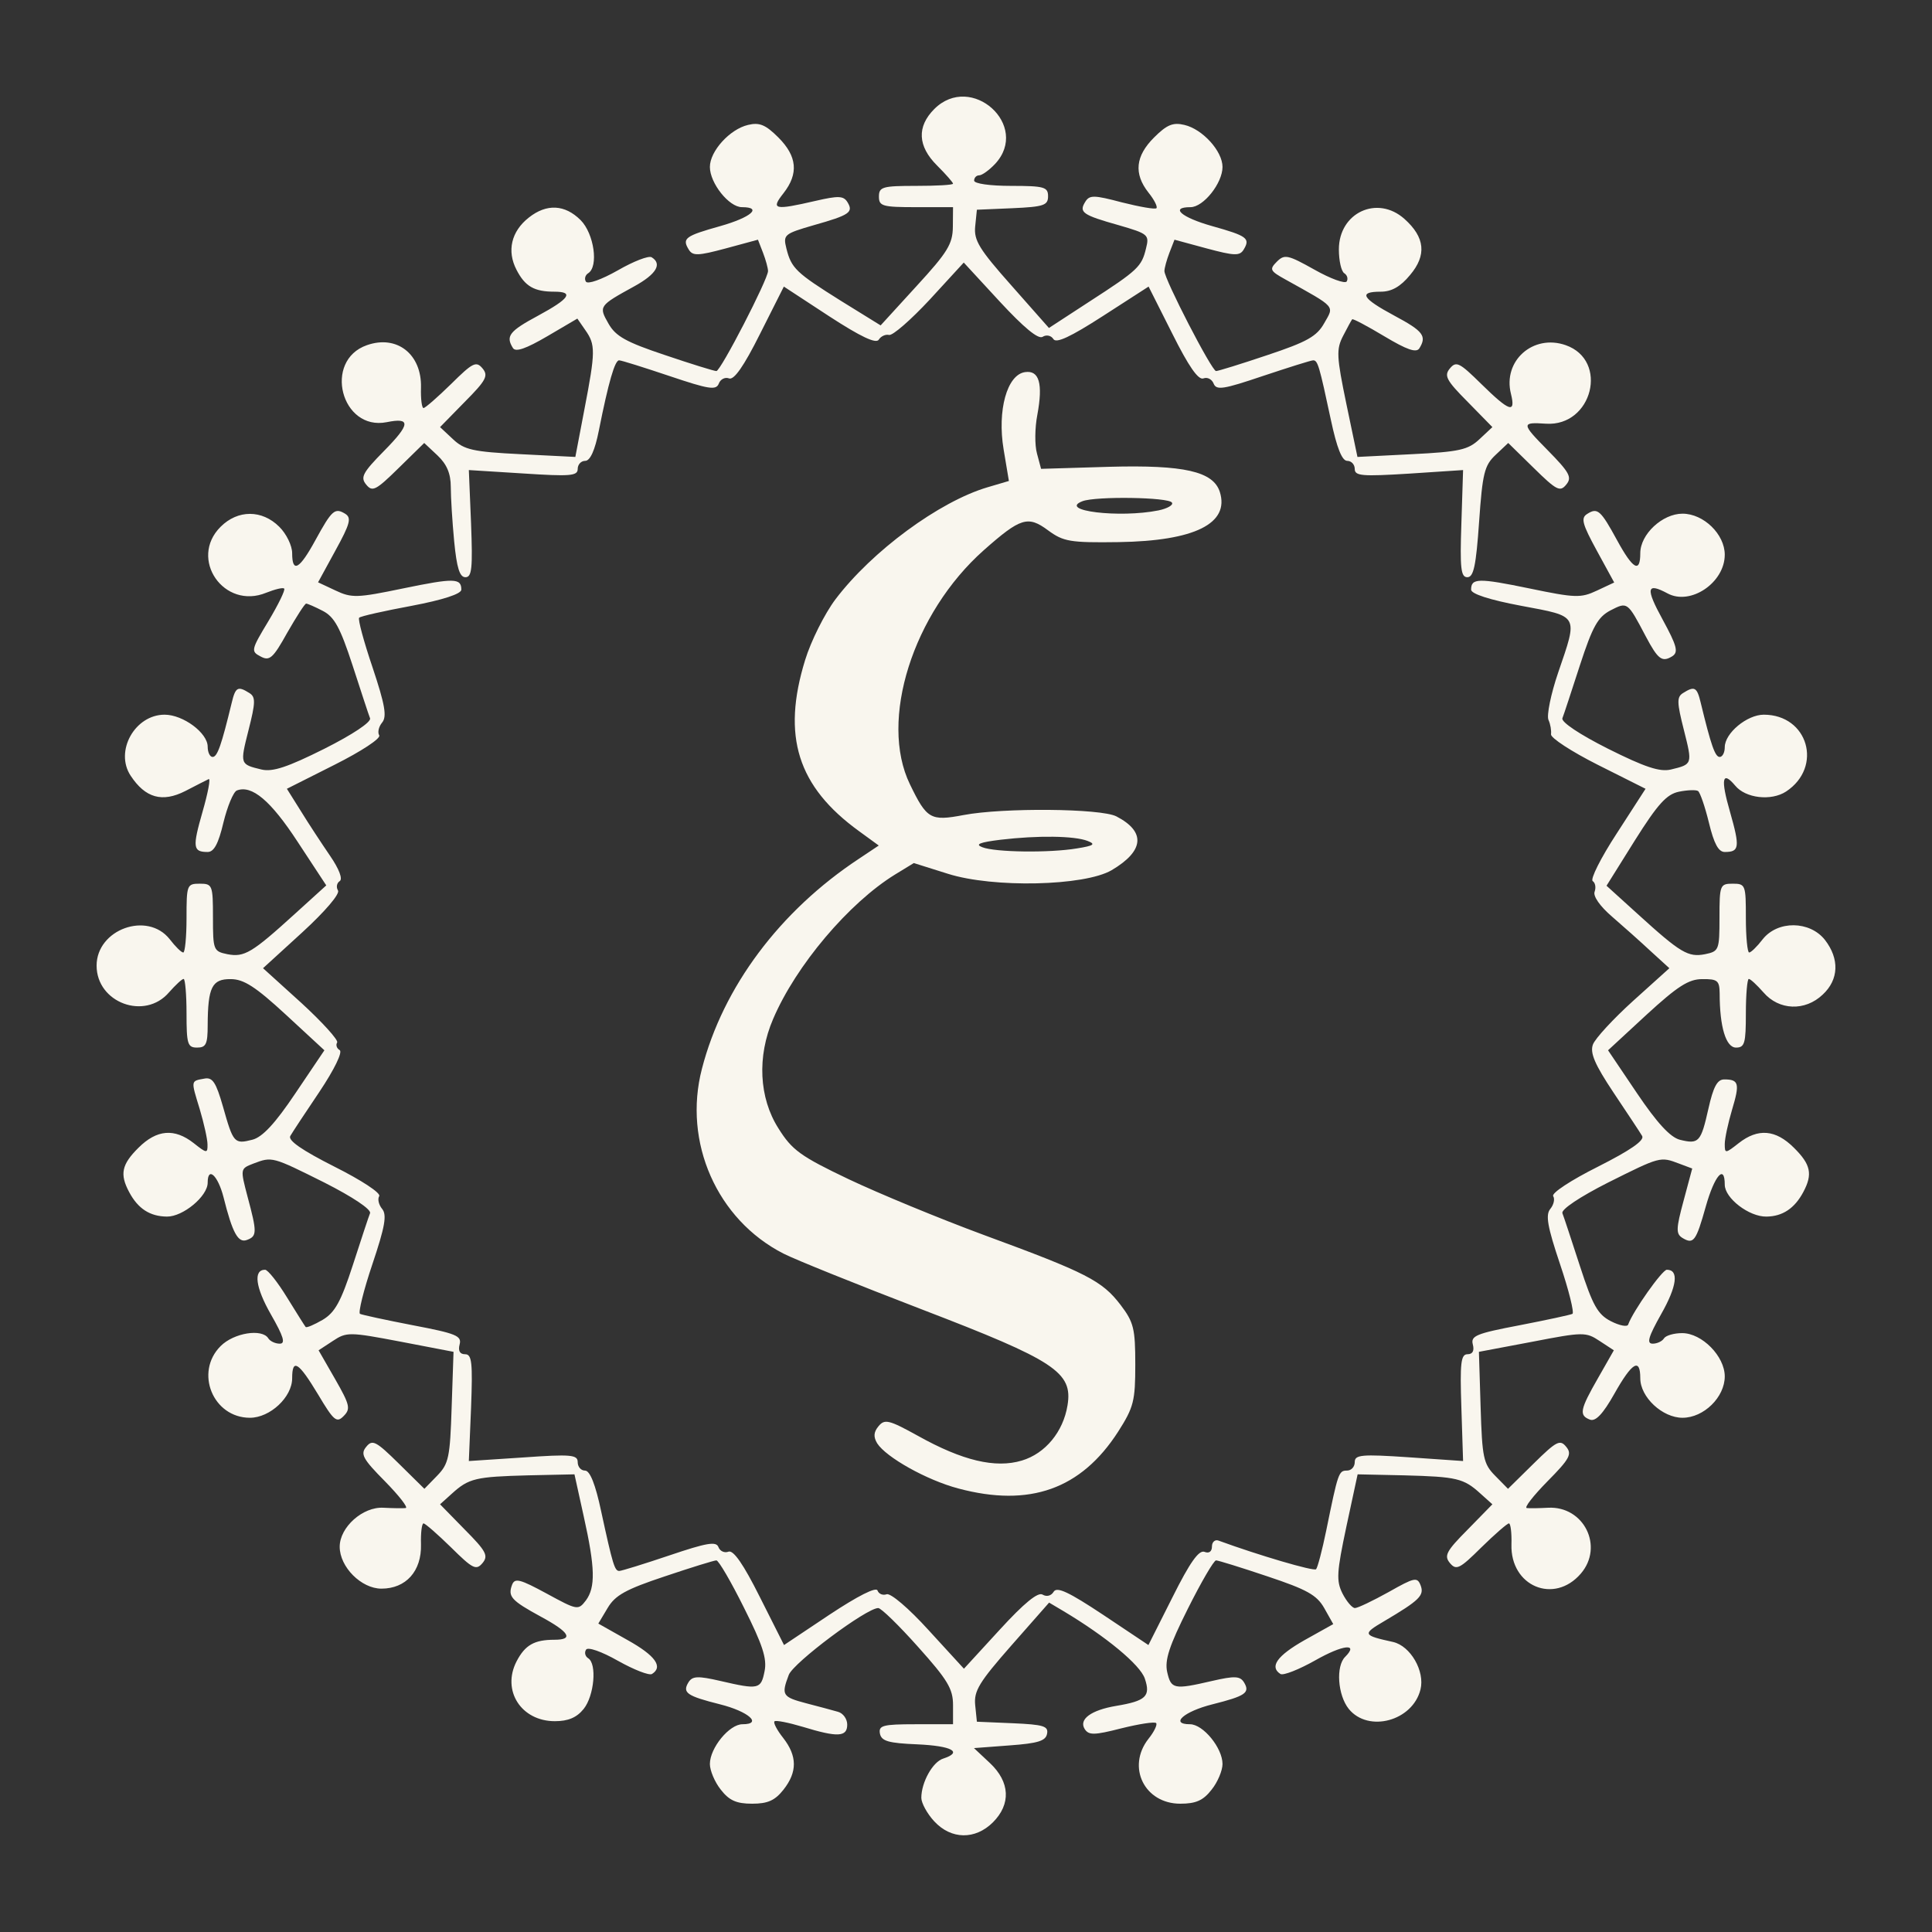 <?xml version="1.0" encoding="UTF-8" standalone="no"?>
<!DOCTYPE svg PUBLIC "-//W3C//DTD SVG 1.1//EN" "http://www.w3.org/Graphics/SVG/1.1/DTD/svg11.dtd">
<svg width="100%" height="100%" viewBox="0 0 1000 1000" version="1.1" xmlns="http://www.w3.org/2000/svg" xmlns:xlink="http://www.w3.org/1999/xlink" xml:space="preserve" xmlns:serif="http://www.serif.com/" style="fill:#F9F6EE;fill-rule:evenodd;clip-rule:evenodd;stroke-linejoin:round;stroke-miterlimit:2;">
    <rect x="0" y="0" width="1000" height="1000" fill="#333333" stroke="none"/>
    <g transform="matrix(22.574,0,0,22.574,50,47)">
        <path d="M19.207,39.68C19.043,39.504 18.91,39.258 18.91,39.141C18.91,38.785 19.172,38.313 19.414,38.24C19.871,38.09 19.609,37.95 18.82,37.914C18.156,37.887 17.996,37.84 17.961,37.668C17.926,37.481 18.027,37.453 18.777,37.453L19.637,37.453L19.637,37.012C19.637,36.641 19.512,36.434 18.836,35.68C18.398,35.188 17.988,34.789 17.922,34.789C17.652,34.789 15.98,36.039 15.871,36.321C15.695,36.785 15.723,36.828 16.273,36.973C16.555,37.047 16.883,37.133 17,37.168C17.117,37.2 17.211,37.332 17.211,37.461C17.211,37.746 16.996,37.758 16.191,37.512C15.863,37.414 15.57,37.356 15.543,37.387C15.512,37.418 15.602,37.59 15.742,37.766C16.066,38.181 16.07,38.547 15.75,38.953C15.555,39.2 15.391,39.275 15.031,39.275C14.668,39.275 14.504,39.2 14.312,38.953C14.172,38.778 14.062,38.512 14.062,38.365C14.062,37.996 14.508,37.453 14.809,37.453C15.277,37.453 14.949,37.16 14.293,36.996C13.535,36.805 13.426,36.731 13.57,36.493C13.66,36.348 13.781,36.34 14.305,36.461C15.18,36.664 15.234,36.653 15.316,36.236C15.375,35.95 15.27,35.629 14.844,34.782C14.547,34.184 14.262,33.696 14.211,33.696C14.16,33.696 13.629,33.86 13.027,34.063C12.133,34.36 11.891,34.496 11.719,34.785L11.504,35.145L12.176,35.524C12.812,35.879 12.996,36.137 12.734,36.301C12.668,36.34 12.32,36.203 11.957,36C11.574,35.782 11.262,35.676 11.223,35.743C11.18,35.809 11.203,35.895 11.27,35.939C11.477,36.063 11.41,36.801 11.168,37.102C11.008,37.301 10.812,37.383 10.508,37.383C9.734,37.383 9.285,36.68 9.629,36.012C9.824,35.637 10.035,35.516 10.496,35.516C10.945,35.516 10.848,35.344 10.184,34.985C9.504,34.614 9.426,34.524 9.527,34.254C9.59,34.094 9.707,34.125 10.32,34.457C11.023,34.84 11.043,34.844 11.219,34.614C11.441,34.313 11.434,33.871 11.168,32.68L10.957,31.723L9.895,31.746C8.691,31.778 8.535,31.813 8.148,32.164L7.875,32.41L8.441,32.989C8.934,33.485 8.988,33.59 8.848,33.758C8.703,33.93 8.625,33.891 8.128,33.399C7.82,33.098 7.535,32.848 7.496,32.848C7.457,32.848 7.43,33.067 7.438,33.332C7.453,33.942 7.094,34.344 6.531,34.344C6.07,34.344 5.574,33.848 5.574,33.383C5.574,32.934 6.105,32.461 6.578,32.489C6.793,32.5 7.023,32.504 7.086,32.496C7.152,32.489 6.937,32.215 6.613,31.884C6.102,31.368 6.043,31.258 6.184,31.09C6.324,30.918 6.406,30.961 6.93,31.477L7.516,32.055L7.809,31.754C8.074,31.481 8.104,31.336 8.141,30.184L8.184,28.914L6.965,28.68C5.793,28.457 5.73,28.457 5.418,28.664L5.09,28.879L5.469,29.539C5.809,30.133 5.828,30.223 5.664,30.387C5.504,30.551 5.438,30.496 5.078,29.891C4.629,29.145 4.484,29.055 4.484,29.52C4.484,29.953 3.977,30.426 3.516,30.426C2.668,30.426 2.242,29.383 2.844,28.782C3.148,28.477 3.797,28.375 3.938,28.606C3.98,28.672 4.098,28.727 4.199,28.727C4.336,28.727 4.289,28.567 3.996,28.055C3.641,27.434 3.59,27.032 3.863,27.032C3.926,27.032 4.152,27.317 4.367,27.668C4.582,28.016 4.773,28.321 4.793,28.344C4.816,28.368 4.988,28.293 5.184,28.18C5.465,28.012 5.602,27.766 5.875,26.926C6.062,26.348 6.238,25.813 6.27,25.735C6.301,25.649 5.875,25.364 5.227,25.035C4.022,24.434 4.027,24.434 3.594,24.598C3.293,24.715 3.293,24.715 3.461,25.356C3.68,26.172 3.68,26.262 3.449,26.348C3.246,26.426 3.117,26.196 2.909,25.364C2.781,24.868 2.547,24.653 2.547,25.035C2.547,25.348 1.98,25.817 1.613,25.813C1.223,25.809 0.949,25.633 0.746,25.25C0.527,24.84 0.574,24.618 0.96,24.235C1.379,23.817 1.785,23.782 2.227,24.129C2.523,24.364 2.547,24.368 2.543,24.16C2.543,24.039 2.461,23.673 2.363,23.344C2.16,22.68 2.156,22.707 2.473,22.649C2.66,22.614 2.738,22.735 2.898,23.293C3.133,24.125 3.156,24.157 3.57,24.051C3.801,23.993 4.09,23.684 4.559,22.985L5.223,22L4.34,21.184C3.645,20.543 3.375,20.368 3.074,20.368C2.645,20.364 2.551,20.555 2.547,21.426C2.547,21.86 2.508,21.938 2.305,21.938C2.086,21.938 2.062,21.86 2.062,21.153C2.062,20.719 2.03,20.364 1.996,20.364C1.957,20.364 1.809,20.504 1.66,20.672C1.105,21.321 0,20.91 0,20.059C0,19.227 1.164,18.805 1.676,19.453C1.805,19.621 1.944,19.758 1.987,19.758C2.027,19.758 2.062,19.403 2.062,18.969C2.062,18.211 2.07,18.18 2.363,18.18C2.656,18.18 2.668,18.211 2.668,18.957C2.668,19.703 2.68,19.731 3,19.797C3.387,19.871 3.559,19.77 4.543,18.875L5.266,18.219L4.609,17.219C3.992,16.274 3.559,15.91 3.215,16.043C3.137,16.075 3,16.403 2.909,16.774C2.793,17.266 2.691,17.453 2.547,17.453C2.207,17.453 2.195,17.348 2.43,16.528C2.555,16.094 2.617,15.762 2.57,15.782C2.523,15.805 2.281,15.926 2.035,16.055C1.504,16.325 1.117,16.215 0.78,15.703C0.41,15.141 0.879,14.305 1.559,14.305C1.984,14.305 2.547,14.723 2.547,15.039C2.547,15.168 2.598,15.274 2.66,15.274C2.77,15.274 2.863,15 3.098,14.032C3.184,13.672 3.238,13.641 3.504,13.809C3.648,13.899 3.645,14.024 3.484,14.657C3.285,15.446 3.285,15.442 3.784,15.563C4.039,15.621 4.379,15.508 5.223,15.086C5.875,14.758 6.301,14.473 6.27,14.387C6.238,14.309 6.059,13.758 5.867,13.168C5.586,12.309 5.453,12.063 5.188,11.926C5.008,11.832 4.836,11.758 4.805,11.758C4.773,11.758 4.582,12.059 4.371,12.426C4.043,13.016 3.965,13.082 3.758,12.969C3.534,12.852 3.543,12.817 3.941,12.157C4.168,11.778 4.332,11.442 4.301,11.414C4.273,11.383 4.09,11.43 3.891,11.508C2.922,11.91 2.105,10.731 2.844,9.996C3.238,9.602 3.793,9.602 4.188,9.996C4.352,10.157 4.484,10.43 4.484,10.602C4.484,11.067 4.652,10.973 5.016,10.305C5.395,9.614 5.461,9.551 5.703,9.7C5.848,9.793 5.812,9.93 5.477,10.539L5.078,11.27L5.477,11.457C5.848,11.633 5.973,11.629 7.027,11.41C8.199,11.168 8.363,11.172 8.363,11.438C8.363,11.535 7.945,11.672 7.223,11.809C6.594,11.926 6.051,12.047 6.02,12.082C5.988,12.114 6.125,12.625 6.328,13.223C6.613,14.078 6.66,14.348 6.547,14.485C6.469,14.578 6.438,14.711 6.48,14.778C6.523,14.848 6.07,15.145 5.457,15.453L4.363,16.004L4.684,16.516C4.859,16.801 5.16,17.258 5.352,17.539C5.562,17.844 5.648,18.075 5.574,18.121C5.508,18.164 5.488,18.258 5.535,18.336C5.582,18.414 5.242,18.813 4.719,19.293L3.816,20.118L4.699,20.918C5.18,21.36 5.547,21.766 5.516,21.821C5.48,21.875 5.504,21.957 5.574,21.996C5.645,22.043 5.449,22.442 5.113,22.946C4.789,23.426 4.488,23.883 4.441,23.965C4.383,24.067 4.711,24.293 5.453,24.668C6.07,24.977 6.523,25.274 6.48,25.344C6.438,25.41 6.469,25.543 6.547,25.637C6.66,25.774 6.613,26.043 6.324,26.903C6.121,27.504 5.996,28.016 6.039,28.043C6.086,28.067 6.629,28.184 7.254,28.305C8.242,28.493 8.375,28.547 8.324,28.743C8.285,28.891 8.328,28.969 8.449,28.969C8.605,28.969 8.625,29.157 8.586,30.196L8.535,31.418L9.781,31.336C10.879,31.258 11.031,31.274 11.031,31.442C11.031,31.551 11.105,31.637 11.199,31.637C11.312,31.637 11.438,31.95 11.57,32.575C11.836,33.801 11.879,33.938 11.984,33.938C12.035,33.938 12.551,33.778 13.133,33.582C13.988,33.293 14.207,33.254 14.258,33.391C14.293,33.485 14.398,33.532 14.488,33.496C14.602,33.453 14.832,33.785 15.207,34.535L15.762,35.637L16.809,34.938C17.453,34.512 17.875,34.297 17.906,34.387C17.934,34.465 18.027,34.504 18.113,34.473C18.203,34.438 18.621,34.793 19.078,35.297L19.887,36.18L20.711,35.282C21.266,34.676 21.586,34.414 21.691,34.481C21.781,34.535 21.887,34.512 21.945,34.414C22.02,34.293 22.293,34.422 23.082,34.946L24.117,35.637L24.672,34.535C25.066,33.746 25.273,33.453 25.402,33.5C25.508,33.543 25.574,33.493 25.574,33.375C25.574,33.274 25.645,33.211 25.727,33.243C26.641,33.578 27.906,33.95 27.961,33.899C27.996,33.864 28.102,33.461 28.195,33.008C28.465,31.684 28.48,31.637 28.668,31.637C28.77,31.637 28.848,31.551 28.848,31.442C28.848,31.274 29,31.258 30.09,31.332L31.332,31.418L31.293,30.196C31.258,29.168 31.281,28.969 31.434,28.969C31.551,28.969 31.594,28.891 31.555,28.743C31.504,28.547 31.637,28.493 32.625,28.305C33.25,28.184 33.793,28.067 33.84,28.043C33.883,28.016 33.758,27.504 33.555,26.903C33.266,26.043 33.219,25.774 33.332,25.637C33.41,25.543 33.441,25.41 33.398,25.344C33.355,25.274 33.809,24.977 34.426,24.668C35.168,24.293 35.496,24.067 35.438,23.965C35.391,23.883 35.094,23.438 34.781,22.969C34.352,22.325 34.238,22.059 34.309,21.868C34.359,21.731 34.773,21.282 35.23,20.868L36.062,20.118L35.633,19.727C35.398,19.508 35,19.153 34.746,18.934C34.469,18.696 34.309,18.465 34.348,18.364C34.383,18.266 34.363,18.16 34.305,18.121C34.242,18.082 34.488,17.59 34.855,17.028L35.516,16.004L34.418,15.453C33.816,15.149 33.336,14.836 33.348,14.754C33.359,14.672 33.336,14.524 33.289,14.422C33.246,14.321 33.344,13.832 33.512,13.34C33.969,12.004 34,12.059 32.668,11.809C31.938,11.672 31.516,11.535 31.516,11.438C31.516,11.172 31.68,11.168 32.852,11.41C33.906,11.629 34.031,11.633 34.398,11.461L34.797,11.274L34.398,10.543C34.066,9.934 34.027,9.797 34.176,9.703C34.414,9.551 34.484,9.61 34.863,10.305C35.227,10.973 35.395,11.067 35.395,10.602C35.395,10.168 35.902,9.696 36.363,9.696C36.848,9.696 37.332,10.168 37.332,10.637C37.332,11.278 36.547,11.809 36.02,11.524C35.539,11.266 35.512,11.403 35.906,12.121C36.238,12.731 36.273,12.871 36.129,12.965C35.895,13.11 35.801,13.039 35.52,12.508C35.098,11.707 35.102,11.715 34.711,11.914C34.422,12.067 34.301,12.282 34.012,13.168C33.82,13.758 33.641,14.309 33.609,14.387C33.578,14.473 34.004,14.758 34.656,15.086C35.5,15.508 35.84,15.621 36.094,15.563C36.594,15.442 36.594,15.446 36.395,14.657C36.234,14.024 36.23,13.899 36.375,13.809C36.641,13.641 36.695,13.672 36.781,14.032C37.016,15 37.109,15.274 37.215,15.274C37.281,15.274 37.332,15.172 37.332,15.051C37.332,14.727 37.844,14.305 38.227,14.305C39.242,14.305 39.59,15.504 38.738,16.067C38.398,16.289 37.809,16.223 37.57,15.93C37.273,15.578 37.234,15.778 37.453,16.535C37.684,17.348 37.668,17.453 37.332,17.453C37.188,17.453 37.086,17.266 36.969,16.782C36.879,16.414 36.766,16.086 36.719,16.055C36.672,16.024 36.473,16.032 36.281,16.071C36,16.129 35.797,16.352 35.273,17.184L34.621,18.227L35.34,18.879C36.32,19.77 36.492,19.871 36.879,19.797C37.199,19.731 37.211,19.703 37.211,18.957C37.211,18.211 37.223,18.18 37.516,18.18C37.809,18.18 37.816,18.211 37.816,18.969C37.816,19.403 37.852,19.758 37.891,19.758C37.934,19.758 38.074,19.621 38.203,19.453C38.547,19.02 39.281,19.028 39.629,19.469C39.965,19.903 39.949,20.379 39.578,20.723C39.172,21.11 38.574,21.086 38.219,20.672C38.07,20.504 37.922,20.364 37.883,20.364C37.848,20.364 37.816,20.719 37.816,21.153C37.816,21.84 37.789,21.938 37.59,21.938C37.359,21.938 37.215,21.465 37.215,20.696C37.211,20.403 37.168,20.364 36.816,20.368C36.504,20.368 36.25,20.532 35.539,21.184L34.656,22L35.32,22.985C35.781,23.668 36.082,23.993 36.301,24.051C36.738,24.16 36.785,24.106 36.957,23.34C37.07,22.836 37.16,22.668 37.32,22.668C37.656,22.668 37.68,22.762 37.5,23.36C37.41,23.664 37.332,24.02 37.332,24.149C37.332,24.371 37.344,24.371 37.652,24.129C38.094,23.782 38.5,23.817 38.918,24.235C39.305,24.618 39.352,24.84 39.133,25.25C38.934,25.625 38.656,25.809 38.289,25.813C37.891,25.821 37.332,25.391 37.332,25.082C37.332,24.602 37.098,24.871 36.898,25.578C36.672,26.383 36.617,26.457 36.359,26.301C36.211,26.207 36.215,26.09 36.387,25.453L36.586,24.711L36.285,24.598C35.852,24.434 35.855,24.434 34.652,25.035C34.004,25.364 33.578,25.649 33.609,25.735C33.641,25.813 33.82,26.36 34.012,26.95C34.305,27.852 34.418,28.055 34.719,28.211C34.918,28.313 35.098,28.348 35.117,28.289C35.227,27.981 35.898,27.032 36.004,27.032C36.285,27.032 36.238,27.407 35.875,28.047C35.578,28.575 35.535,28.727 35.68,28.727C35.781,28.727 35.898,28.672 35.938,28.606C35.98,28.539 36.168,28.485 36.355,28.485C36.809,28.485 37.332,29.016 37.332,29.477C37.332,29.953 36.852,30.426 36.363,30.426C35.902,30.426 35.395,29.953 35.395,29.52C35.395,29.043 35.207,29.153 34.801,29.875C34.539,30.34 34.371,30.516 34.242,30.469C33.984,30.371 34.012,30.239 34.426,29.516L34.789,28.879L34.461,28.664C34.148,28.457 34.086,28.457 32.914,28.684L31.695,28.914L31.734,30.184C31.77,31.34 31.797,31.481 32.066,31.754L32.362,32.055L32.949,31.477C33.473,30.961 33.555,30.918 33.695,31.09C33.836,31.258 33.777,31.368 33.266,31.884C32.941,32.215 32.727,32.489 32.793,32.496C32.855,32.504 33.078,32.5 33.281,32.489C34.102,32.446 34.566,33.379 34.031,34C33.418,34.711 32.414,34.289 32.441,33.332C32.449,33.067 32.422,32.848 32.383,32.848C32.344,32.848 32.058,33.098 31.75,33.399C31.254,33.891 31.176,33.93 31.031,33.758C30.891,33.59 30.945,33.485 31.438,32.989L32.004,32.41L31.73,32.164C31.344,31.813 31.188,31.778 29.98,31.746L28.914,31.723L28.656,32.922C28.434,33.969 28.422,34.164 28.566,34.453C28.66,34.637 28.789,34.789 28.852,34.789C28.918,34.789 29.266,34.621 29.625,34.422C30.219,34.086 30.281,34.071 30.359,34.27C30.445,34.5 30.336,34.61 29.516,35.094C29.016,35.387 29.031,35.414 29.727,35.567C30.125,35.657 30.461,36.236 30.355,36.657C30.176,37.379 29.16,37.653 28.711,37.102C28.457,36.785 28.41,36.121 28.629,35.907C28.949,35.586 28.574,35.629 27.941,35.989C27.566,36.2 27.211,36.34 27.145,36.301C26.887,36.137 27.066,35.883 27.691,35.528L28.355,35.157L28.148,34.789C27.977,34.489 27.75,34.364 26.848,34.063C26.246,33.86 25.715,33.696 25.668,33.696C25.617,33.696 25.328,34.192 25.023,34.801C24.594,35.657 24.488,35.981 24.547,36.254C24.637,36.649 24.699,36.664 25.574,36.461C26.098,36.34 26.219,36.348 26.309,36.493C26.453,36.731 26.344,36.805 25.586,36.996C24.93,37.16 24.602,37.453 25.07,37.453C25.371,37.453 25.816,37.996 25.816,38.365C25.816,38.512 25.707,38.778 25.566,38.953C25.375,39.2 25.207,39.275 24.848,39.275C24.027,39.275 23.613,38.434 24.117,37.789C24.25,37.625 24.328,37.457 24.293,37.426C24.258,37.391 23.902,37.446 23.496,37.547C22.871,37.707 22.75,37.707 22.656,37.563C22.516,37.34 22.801,37.129 23.379,37.032C24.059,36.918 24.172,36.813 24.035,36.407C23.93,36.091 23.145,35.442 22.164,34.856L21.84,34.664L20.973,35.649C20.238,36.486 20.113,36.688 20.145,37.012L20.184,37.395L21.008,37.43C21.711,37.461 21.828,37.496 21.793,37.672C21.762,37.836 21.582,37.891 20.938,37.938L20.117,38L20.484,38.344C20.945,38.778 20.969,39.285 20.551,39.703C20.145,40.106 19.594,40.098 19.207,39.68C19.207,39.68 19.594,40.098 19.207,39.68ZM19.758,32.047C19.035,31.856 18.102,31.332 17.898,31.012C17.809,30.864 17.816,30.754 17.93,30.618C18.07,30.45 18.168,30.473 18.832,30.84C19.852,31.41 20.609,31.59 21.215,31.407C21.754,31.246 22.164,30.746 22.262,30.141C22.387,29.383 21.977,29.114 18.934,27.946C17.449,27.375 16.011,26.797 15.746,26.66C14.227,25.883 13.441,24.11 13.879,22.426C14.363,20.547 15.668,18.805 17.477,17.61L17.934,17.305L17.484,16.977C16.07,15.953 15.707,14.797 16.246,13.051C16.379,12.618 16.691,11.993 16.941,11.66C17.777,10.555 19.32,9.418 20.43,9.09L20.918,8.946L20.797,8.223C20.648,7.328 20.875,6.508 21.289,6.45C21.613,6.403 21.703,6.711 21.57,7.43C21.512,7.728 21.508,8.125 21.562,8.317L21.656,8.668L23.223,8.621C24.938,8.575 25.602,8.727 25.754,9.196C25.984,9.922 25.176,10.321 23.438,10.348C22.316,10.364 22.168,10.336 21.816,10.078C21.355,9.735 21.184,9.789 20.344,10.532C18.715,11.977 17.938,14.434 18.648,15.899C19.035,16.7 19.121,16.75 19.879,16.606C20.785,16.434 23.027,16.453 23.383,16.637C24.062,16.989 24.02,17.43 23.273,17.871C22.648,18.235 20.559,18.282 19.52,17.953L18.738,17.707L18.309,17.969C17.25,18.621 16.035,20.055 15.512,21.282C15.141,22.141 15.188,23.09 15.633,23.789C15.945,24.289 16.141,24.43 17.238,24.953C17.922,25.278 19.328,25.86 20.355,26.239C22.703,27.102 23.055,27.285 23.477,27.836C23.781,28.235 23.816,28.383 23.816,29.207C23.816,30.039 23.781,30.184 23.422,30.746C22.574,32.063 21.395,32.485 19.758,32.047C19.758,32.047 21.395,32.485 19.758,32.047ZM22.48,17.371C22.867,17.309 22.914,17.274 22.723,17.2C22.422,17.082 21.582,17.071 20.73,17.172C20.246,17.231 20.133,17.278 20.309,17.344C20.605,17.461 21.848,17.477 22.48,17.371C22.48,17.371 21.848,17.477 22.48,17.371ZM24.348,9.621C24.555,9.578 24.695,9.496 24.656,9.442C24.582,9.317 22.91,9.293 22.605,9.41C22.035,9.629 23.453,9.801 24.348,9.621C24.348,9.621 23.453,9.801 24.348,9.621ZM8.199,10.332C8.156,9.883 8.121,9.321 8.121,9.082C8.121,8.778 8.031,8.563 7.816,8.36L7.512,8.075L6.926,8.649C6.406,9.16 6.324,9.203 6.184,9.032C6.043,8.864 6.098,8.758 6.59,8.258C7.195,7.645 7.211,7.485 6.652,7.598C5.609,7.805 5.188,6.184 6.199,5.832C6.887,5.59 7.457,6.039 7.438,6.805C7.43,7.063 7.457,7.274 7.496,7.274C7.535,7.274 7.82,7.024 8.128,6.723C8.625,6.231 8.703,6.192 8.848,6.364C8.988,6.532 8.934,6.637 8.441,7.133L7.875,7.711L8.172,7.989C8.43,8.231 8.629,8.278 9.723,8.332L10.977,8.395L11.184,7.309C11.441,5.977 11.441,5.821 11.207,5.489L11.023,5.223L10.332,5.629C9.844,5.914 9.609,5.996 9.547,5.899C9.375,5.625 9.461,5.512 10.121,5.157C10.844,4.766 10.953,4.606 10.496,4.606C10.035,4.606 9.824,4.485 9.629,4.106C9.402,3.672 9.508,3.223 9.91,2.907C10.32,2.582 10.738,2.606 11.098,2.965C11.406,3.274 11.516,4.032 11.27,4.184C11.203,4.227 11.18,4.313 11.219,4.375C11.262,4.442 11.578,4.328 11.949,4.118C12.309,3.91 12.66,3.774 12.727,3.817C12.973,3.969 12.836,4.203 12.332,4.481C11.516,4.93 11.508,4.938 11.738,5.34C11.902,5.629 12.141,5.762 13.031,6.059C13.629,6.262 14.16,6.426 14.211,6.426C14.309,6.426 15.395,4.321 15.395,4.133C15.395,4.067 15.344,3.879 15.281,3.715L15.164,3.414L14.426,3.614C13.789,3.785 13.668,3.789 13.578,3.641C13.418,3.383 13.496,3.328 14.301,3.102C15.004,2.903 15.277,2.668 14.797,2.668C14.5,2.668 14.062,2.118 14.062,1.746C14.062,1.383 14.52,0.879 14.938,0.782C15.199,0.719 15.34,0.778 15.633,1.071C16.062,1.5 16.101,1.899 15.75,2.348C15.453,2.723 15.535,2.743 16.484,2.524C17.008,2.403 17.125,2.407 17.215,2.551C17.359,2.785 17.27,2.848 16.441,3.082C15.766,3.278 15.738,3.301 15.816,3.614C15.93,4.071 16.039,4.172 17.062,4.813L17.977,5.379L18.801,4.477C19.512,3.703 19.629,3.512 19.633,3.121L19.637,2.668L18.789,2.668C18.02,2.668 17.938,2.645 17.938,2.426C17.938,2.203 18.02,2.18 18.789,2.18C19.254,2.18 19.637,2.16 19.637,2.129C19.637,2.102 19.473,1.914 19.273,1.715C18.824,1.27 18.805,0.821 19.207,0.418C20.055,-0.429 21.418,0.797 20.602,1.676C20.465,1.821 20.301,1.938 20.238,1.938C20.172,1.938 20.121,1.993 20.121,2.059C20.121,2.129 20.484,2.18 20.969,2.18C21.73,2.18 21.816,2.207 21.816,2.418C21.816,2.625 21.719,2.66 21,2.692L20.184,2.727L20.145,3.11C20.113,3.43 20.238,3.633 20.973,4.461L21.836,5.438L22.766,4.832C23.883,4.11 23.961,4.032 24.062,3.614C24.141,3.301 24.113,3.278 23.438,3.082C22.605,2.848 22.52,2.785 22.668,2.547C22.766,2.387 22.863,2.387 23.512,2.559C23.914,2.66 24.27,2.723 24.301,2.692C24.332,2.66 24.25,2.496 24.117,2.332C23.777,1.899 23.82,1.496 24.246,1.071C24.539,0.778 24.68,0.719 24.941,0.782C25.359,0.879 25.816,1.383 25.816,1.746C25.816,2.118 25.379,2.668 25.082,2.668C24.602,2.668 24.871,2.903 25.578,3.102C26.383,3.328 26.457,3.383 26.301,3.641C26.211,3.789 26.09,3.785 25.453,3.614L24.715,3.414L24.598,3.715C24.535,3.879 24.484,4.067 24.484,4.133C24.484,4.321 25.57,6.426 25.668,6.426C25.715,6.426 26.246,6.262 26.848,6.059C27.75,5.758 27.977,5.633 28.148,5.328C28.379,4.922 28.434,4.981 27.262,4.328C26.902,4.129 26.887,4.094 27.062,3.918C27.238,3.743 27.312,3.758 27.926,4.102C28.293,4.309 28.625,4.43 28.664,4.371C28.699,4.309 28.676,4.227 28.609,4.184C28.539,4.141 28.484,3.895 28.484,3.637C28.484,2.793 29.367,2.383 29.988,2.938C30.461,3.36 30.5,3.77 30.117,4.223C29.895,4.493 29.691,4.606 29.445,4.606C28.926,4.606 29.008,4.754 29.758,5.157C30.422,5.512 30.504,5.625 30.328,5.907C30.258,6.012 30.043,5.938 29.527,5.629C29.137,5.395 28.805,5.219 28.789,5.239C28.773,5.258 28.68,5.426 28.582,5.618C28.422,5.926 28.43,6.09 28.656,7.18L28.91,8.395L30.16,8.332C31.25,8.278 31.449,8.231 31.707,7.989L32.004,7.711L31.438,7.133C30.945,6.637 30.891,6.532 31.031,6.364C31.176,6.192 31.25,6.231 31.75,6.723C32.395,7.356 32.543,7.408 32.43,6.95C32.237,6.192 32.938,5.571 33.684,5.832C34.68,6.18 34.297,7.7 33.234,7.633C32.664,7.595 32.664,7.625 33.266,8.235C33.777,8.754 33.836,8.864 33.695,9.032C33.555,9.203 33.473,9.16 32.953,8.649L32.367,8.075L32.078,8.348C31.82,8.59 31.777,8.77 31.699,9.887C31.629,10.891 31.574,11.153 31.43,11.153C31.281,11.153 31.258,10.953 31.293,9.922L31.332,8.696L30.09,8.778C29.02,8.844 28.848,8.832 28.848,8.672C28.848,8.567 28.77,8.485 28.676,8.485C28.555,8.485 28.438,8.188 28.301,7.547C28.035,6.301 28,6.18 27.895,6.18C27.844,6.18 27.328,6.344 26.742,6.539C25.84,6.844 25.676,6.871 25.613,6.715C25.574,6.614 25.469,6.559 25.379,6.594C25.262,6.641 25.039,6.317 24.668,5.575L24.121,4.489L23.074,5.164C22.328,5.645 22,5.797 21.938,5.692C21.887,5.61 21.777,5.586 21.691,5.641C21.59,5.703 21.262,5.43 20.711,4.836L19.883,3.938L19.102,4.789C18.668,5.254 18.25,5.621 18.168,5.598C18.09,5.578 17.98,5.629 17.934,5.707C17.871,5.805 17.523,5.641 16.801,5.172L15.758,4.489L15.211,5.575C14.84,6.317 14.613,6.641 14.5,6.594C14.41,6.559 14.301,6.614 14.266,6.715C14.203,6.871 14.039,6.844 13.133,6.539C12.551,6.344 12.035,6.18 11.98,6.18C11.883,6.18 11.738,6.676 11.516,7.79C11.426,8.246 11.316,8.485 11.203,8.485C11.109,8.485 11.031,8.567 11.031,8.672C11.031,8.832 10.855,8.844 9.781,8.774L8.535,8.696L8.586,9.922C8.625,10.946 8.605,11.153 8.457,11.153C8.324,11.153 8.258,10.938 8.199,10.332C8.199,10.332 8.258,10.938 8.199,10.332Z"/>
    </g>
</svg>
